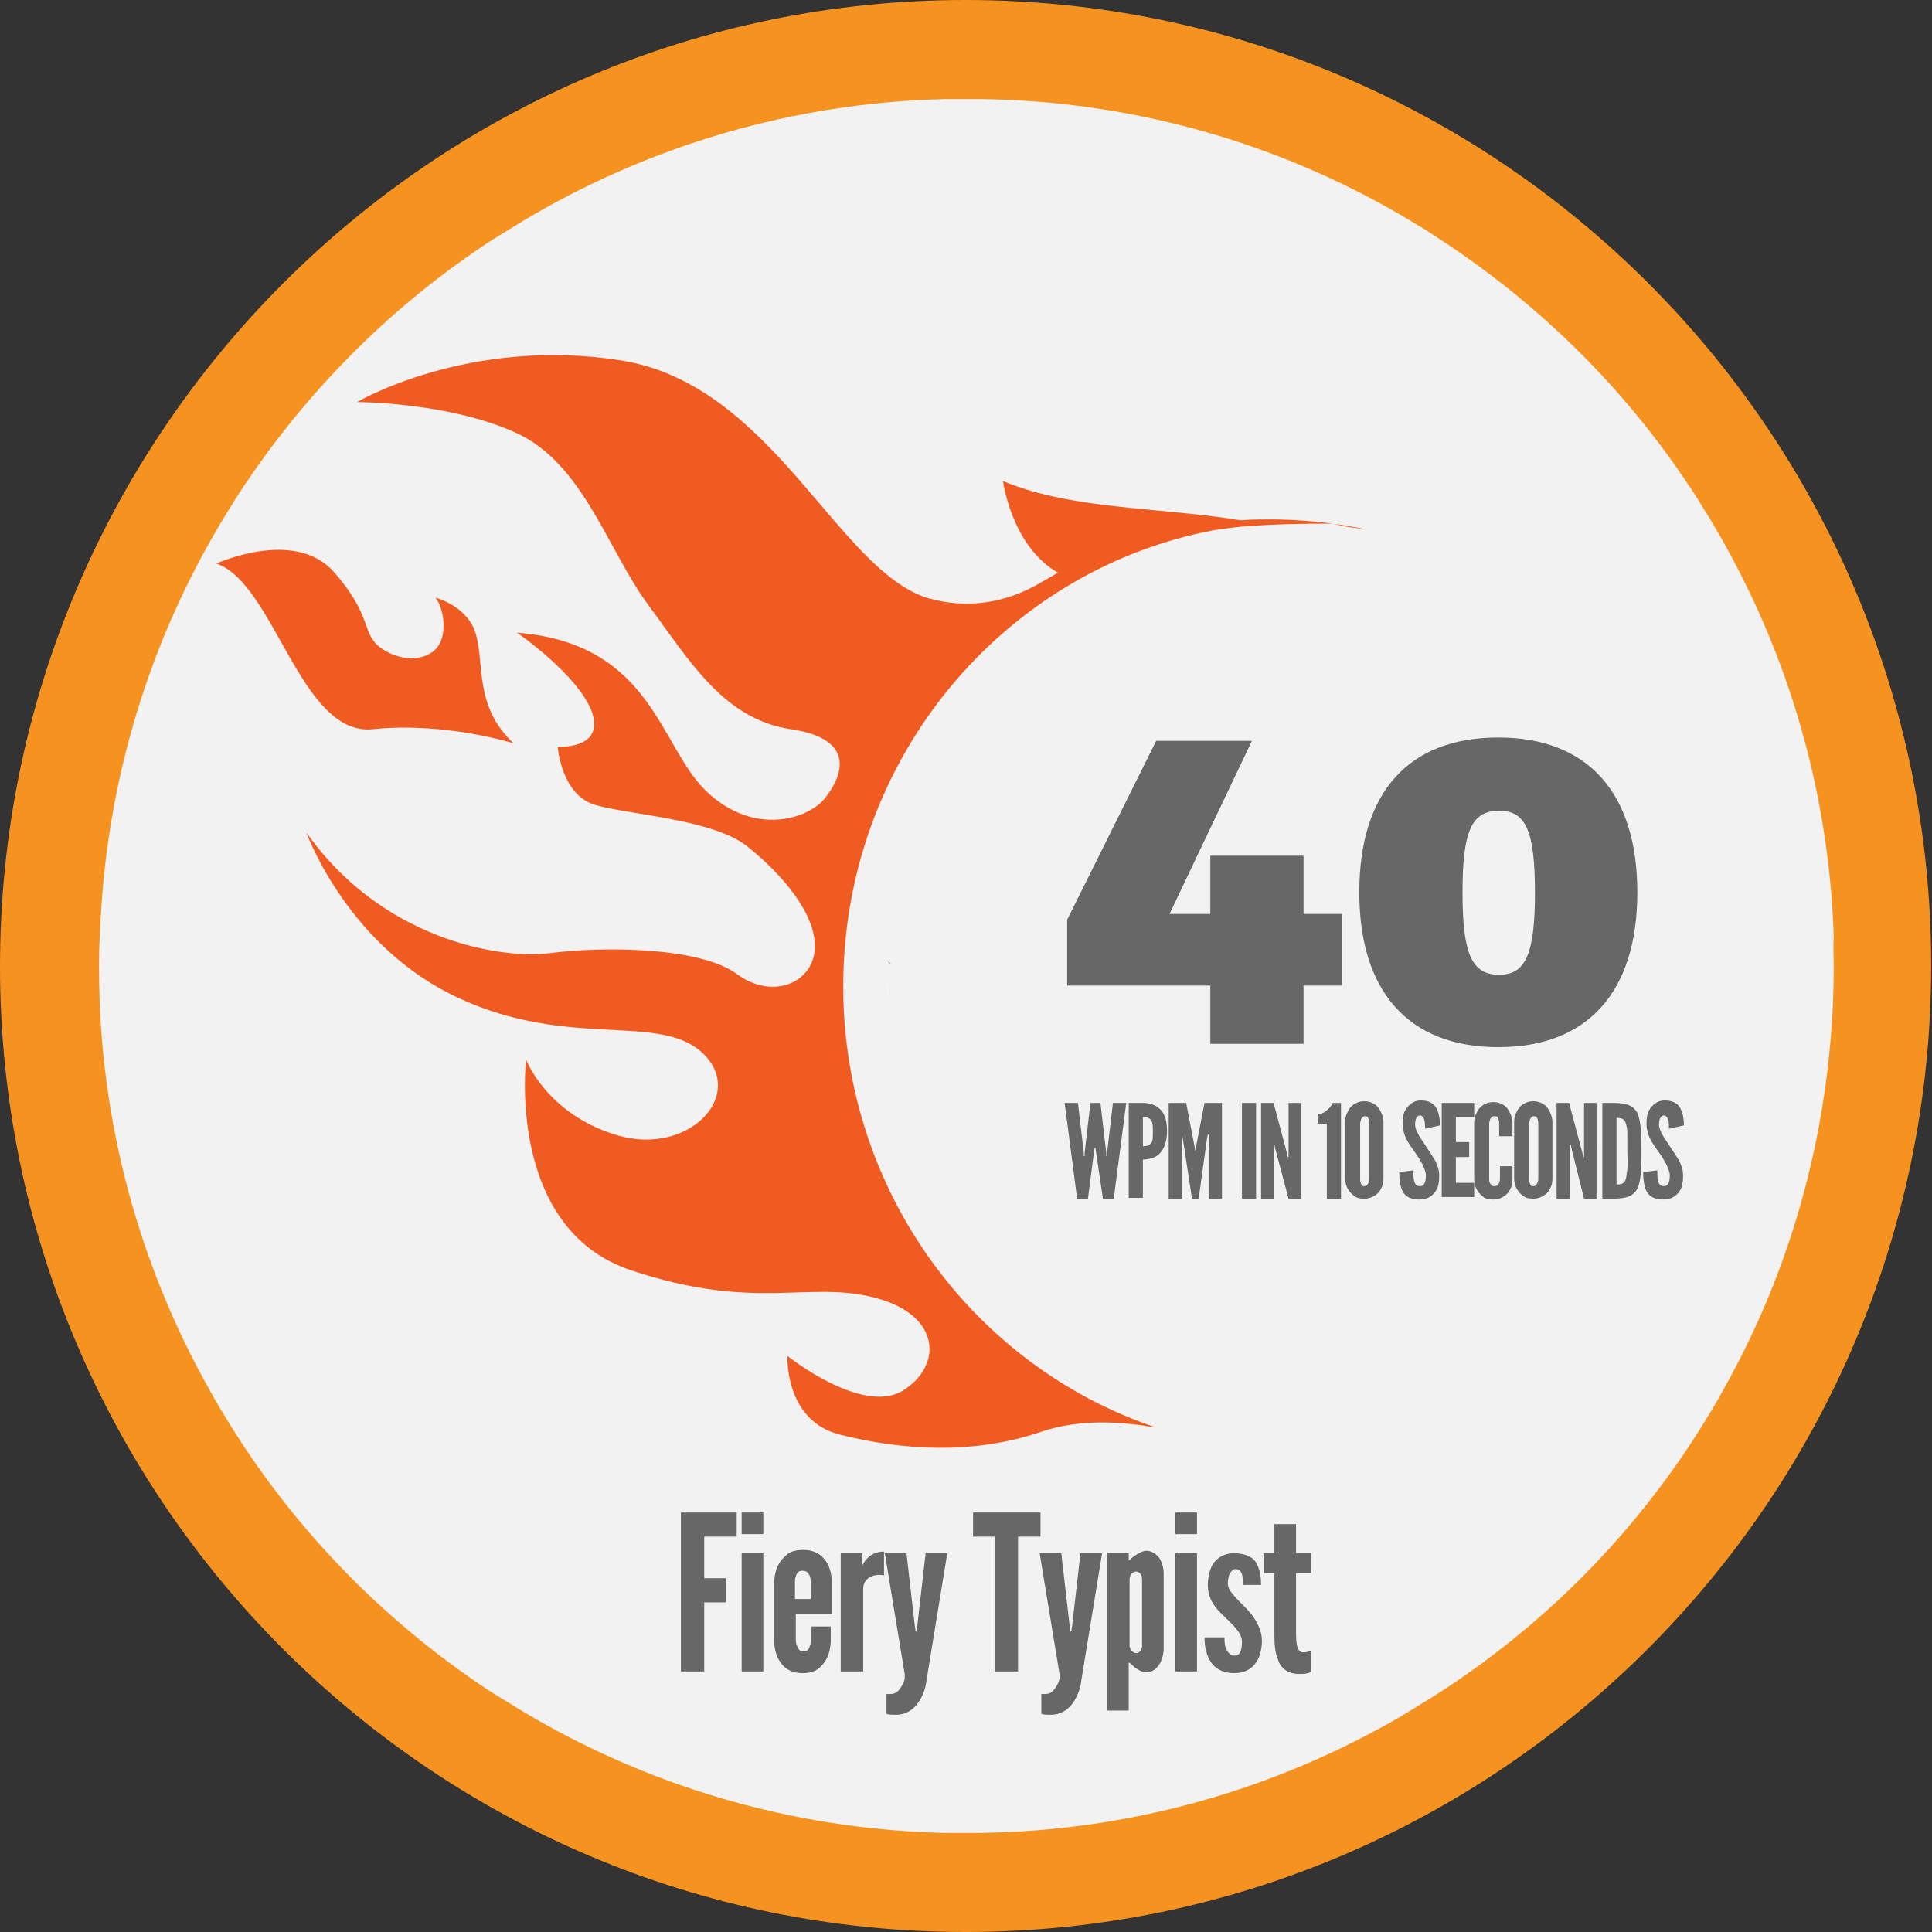 <?xml version="1.0" encoding="utf-8"?>
<!-- Generator: Adobe Illustrator 19.1.0, SVG Export Plug-In . SVG Version: 6.00 Build 0)  -->
<svg version="1.1" id="Layer_1" xmlns="http://www.w3.org/2000/svg" xmlns:xlink="http://www.w3.org/1999/xlink" x="0px" y="0px"
	 viewBox="0 0 232.1 232.1" style="enable-background:new 0 0 232.1 232.1;" xml:space="preserve">
<rect x="0" y="0" width="232.1" height="232.1" fill="#333333" stroke="none"/>
<style type="text/css">
	.st0{fill:#F69220;}
	.st1{fill:#F2F2F2;}
	.st2{fill:#676767;}
	.st3{fill:#FFFFFF;}
	.st4{fill:#979797;}
	.st5{fill:#F05B22;}
</style>
<g>
	<path class="st0" d="M116,232.1c-64,0-116-52-116-116S52,0,116,0s116,52,116,116S180,232.1,116,232.1z"/>
	<path class="st1" d="M220.3,116v0.4c-0.1,18.5-4.9,35.8-13.4,50.8c-0.7,1.3-1.5,2.6-2.3,3.9c-8.2,13.2-19.3,24.4-32.4,32.7
		c-1.3,0.8-2.6,1.6-3.9,2.4c-15,8.7-32.3,13.8-50.8,14c-0.5,0-0.9,0-1.4,0c-0.8,0-1.7,0-2.5,0c-18.5-0.4-35.9-5.7-50.8-14.6
		c-1.3-0.8-2.6-1.6-3.9-2.4c-12.6-8.3-23.3-19.2-31.3-32.1c-0.8-1.3-1.6-2.6-2.3-3.9c-8.5-15-13.4-32.4-13.4-50.8V116
		c0-1.2,0-2.3,0.1-3.5c0.6-18.6,6.1-36,15.2-50.8c0.8-1.3,1.6-2.6,2.5-3.9c7.8-11.5,17.7-21.3,29.3-28.9c1.3-0.8,2.6-1.6,3.9-2.4
		c14.9-8.9,32.3-14.2,50.8-14.6c0.8,0,1.6,0,2.5,0c0.5,0,0.9,0,1.4,0c18.5,0.2,35.9,5.3,50.8,14c1.3,0.8,2.6,1.5,3.9,2.4
		c12,7.7,22.4,17.8,30.3,29.6c0.9,1.3,1.7,2.6,2.5,3.9c9.1,14.9,14.6,32.2,15.2,50.8C220.2,113.7,220.3,114.9,220.3,116z"/>
	<g>
		<g>
			<path class="st2" d="M145.4,109.8v-7h11.2v7h4.6v8.6h-4.6v7h-11.2v-7h-17.2v-7.9L138.9,89h11.5l-9.9,20.8H145.4z"/>
			<path class="st2" d="M196.7,107.2c0,12-6,18.6-16.7,18.6c-10.8,0-16.7-6.7-16.7-18.6c0-12,5.9-18.6,16.7-18.6
				C190.7,88.6,196.7,95.2,196.7,107.2z M175.7,107.2c0,7.4,1.1,9.9,4.4,9.9c3.2,0,4.3-2.5,4.3-9.9c0-7.4-1.1-9.8-4.3-9.8
				C176.8,97.4,175.7,99.8,175.7,107.2z"/>
		</g>
	</g>
	<path class="st3" d="M106.7,119.6c-0.1-0.5-0.1-1-0.1-1.5C106.7,118.7,106.7,119.1,106.7,119.6z"/>
	<path class="st4" d="M107,115.9c-0.2-0.2-0.3-0.4-0.4-0.5C106.9,115.6,107,115.8,107,115.9z"/>
	<g>
		<g>
			<path class="st5" d="M164.1,63.6c-1.3-0.3-2.7-0.5-4-0.7c-2.4-0.3-4.9-0.5-7.5-0.5c-1.2,0-2.3,0-3.5,0.1c-1-0.1-1.9-0.3-2.8-0.4
				c-9.5-1.2-18.3-1.2-25.8-4.3c0,0,1,7.8,6.6,11c-0.7,0.4-1.4,0.8-2.1,1.2c-4,2.4-8.8,3.2-13.3,1.9c0,0-0.1,0-0.1,0
				c-11-3.3-18.7-25.7-37-28.6c-18.3-2.9-31.7,5-31.7,5s11,0,19.1,3.7c8.1,3.7,11,14.1,15.9,20.7c4.9,6.6,9,13.7,17.1,14.9
				c8.1,1.2,6.1,5.8,4.1,8.3c-2,2.5-8.5,4.6-14.2-0.8c-5.7-5.4-6.5-17.8-22.8-19.1c0,0,7.3,5,9,9.5c1.6,4.6-4.1,4.2-4.1,4.2
				s0.4,5.8,4.5,7c4.1,1.2,14.2,1.7,18.3,5c4.1,3.3,8.1,7.9,8.1,12c0,4.2-4.9,6.6-9.4,3.3c-4.5-3.3-16.3-3.3-22.4-2.5
				c-6.1,0.8-20.3-1.7-29.3-14.5c0.2,0.5,5.1,13.8,18.3,19.9c13.4,6.2,24,1.7,29.3,6.6c5.3,5-1.6,12.4-10.2,9.9
				c-8.5-2.5-11-9.1-11-9.1s-2.4,20.3,12.6,25.3c15,5,21.2,1.2,29.3,3.3c8.1,2.1,8.1,8.3,3.3,11.2c-4.9,2.9-13.8-4.2-13.8-4.2
				s-0.4,7.9,6.5,9.5c6.9,1.7,15.5,2.5,24-0.4c4.7-1.6,9.7-1.2,13.8-0.5c-21.8-7.3-37.6-28.3-37.6-53c0-27.3,19.2-50,44.5-54.8
				c2.5-0.4,5.7-0.8,14.4-0.8C161.5,63.3,162.8,63.4,164.1,63.6z"/>
		</g>
		<path class="st5" d="M61.7,89.3c0,0-8.2-2.6-16.9-1.7S33,70.1,26,67.7c0,0,9.4-4.3,14.1,1c4.7,5.3,3.3,7.4,5.6,9.1
			c2.3,1.7,5.4,1.7,6.8,0s0.7-5-0.2-6c0,0,4,1,4.9,4.5C58.2,79.9,57,84.9,61.7,89.3z"/>
	</g>
	<g>
		<g>
			<path class="st2" d="M130.7,144h-1.3l-1.5-11.5h1.6l0.7,6l0,0.4h0.1l0-0.4l0.7-6h1.2l0.7,6l0,0.4h0.1l0-0.4l0.7-6h1.6l-1.5,11.5
				h-1.3l-0.8-5.4l-0.1-0.7h-0.1l-0.1,0.7L130.7,144z"/>
			<path class="st2" d="M135.6,132.5h1.7c0.7,0,1.5,0.2,2,0.7c0.6,0.5,0.9,1.4,0.9,2.7s-0.4,2.2-0.9,2.7s-1.3,0.7-2,0.7v4.6h-1.7
				V132.5z M137.3,137.7c0.5,0,0.8-0.1,1-0.4c0.2-0.2,0.2-0.7,0.2-1.3s0-1.1-0.2-1.4c-0.2-0.3-0.5-0.4-1-0.4V137.7z"/>
			<path class="st2" d="M143.2,144l-1.1-7.2l-0.1-0.5H142v7.7h-1.6v-11.5h2.1l1,5.2l0.1,0.6h0l0.1-0.6l1-5.2h2.1V144h-1.6v-7.7h-0.1
				l-0.1,0.5L144,144H143.2z"/>
			<path class="st2" d="M149.2,132.5h1.7V144h-1.7V132.5z"/>
			<path class="st2" d="M153.2,138l-0.1-0.5H153v6.5h-1.5v-11.5h1.5l1.6,6l0.1,0.5h0.1v-6.5h1.5V144h-1.5L153.2,138z"/>
			<path class="st2" d="M158.3,135v-1.1c0.7-0.1,1.1-0.5,1.4-0.8c0.2-0.2,0.3-0.4,0.4-0.6h1V144h-1.7v-9H158.3z"/>
			<path class="st2" d="M166.2,141.6c0,0.5-0.1,0.9-0.3,1.2c-0.1,0.3-0.4,0.6-0.7,0.8c-0.3,0.2-0.7,0.4-1.3,0.4
				c-0.6,0-1-0.1-1.3-0.4c-0.3-0.2-0.5-0.5-0.7-0.8c-0.2-0.4-0.3-0.8-0.3-1.2v-6.8c0-0.5,0.1-0.9,0.3-1.2c0.1-0.3,0.3-0.6,0.7-0.9
				c0.3-0.2,0.7-0.4,1.3-0.4c0.6,0,1,0.2,1.3,0.4c0.3,0.2,0.5,0.5,0.7,0.9c0.2,0.4,0.3,0.8,0.3,1.2V141.6z M164.5,134.9
				c0-0.3-0.1-0.5-0.2-0.7c-0.1-0.1-0.2-0.1-0.3-0.1c-0.3,0-0.4,0.2-0.5,0.4c0,0.1-0.1,0.3-0.1,0.4v6.8c0,0.3,0.1,0.5,0.2,0.7
				c0.1,0.1,0.2,0.1,0.3,0.1c0.3,0,0.4-0.2,0.5-0.4c0-0.1,0.1-0.2,0.1-0.4V134.9z"/>
			<path class="st2" d="M171.2,135.6c0-0.4,0-0.8-0.1-1.1c-0.1-0.3-0.3-0.5-0.5-0.5c-0.4,0-0.6,0.5-0.6,1.1c0,0.4,0.2,0.8,0.4,1.2
				c0.2,0.4,0.6,0.9,0.9,1.4c0.4,0.6,0.8,1.2,1.1,1.7c0.3,0.6,0.5,1.2,0.5,1.8c0,0.8-0.1,1.5-0.5,2c-0.4,0.5-0.9,0.9-1.9,0.9
				c-1.1,0-1.7-0.4-2-1c-0.3-0.6-0.4-1.5-0.4-2.3l1.7-0.2c0,0.5,0,1,0.1,1.3c0.1,0.4,0.3,0.6,0.7,0.6c0.5,0,0.7-0.5,0.7-1.3
				c0-0.4-0.2-0.8-0.4-1.3c-0.1-0.2-0.3-0.5-0.4-0.7c-0.3-0.5-0.7-1-1.1-1.6c-0.4-0.6-0.7-1.2-0.8-1.8c-0.1-0.3-0.1-0.6-0.1-0.9
				c0-0.6,0.1-1.3,0.5-1.8c0.4-0.5,0.9-0.9,1.7-0.9c1,0,1.6,0.4,1.9,1c0.3,0.6,0.4,1.4,0.4,2L171.2,135.6z"/>
			<path class="st2" d="M173.2,132.5h3.9v1.7h-2.2v3h1.6v1.8h-1.6v3.1h2.2v1.7h-3.9V132.5z"/>
			<path class="st2" d="M181.7,140.1v1.6c0,0.5-0.1,0.9-0.3,1.2c-0.1,0.3-0.4,0.6-0.7,0.8c-0.3,0.2-0.7,0.4-1.3,0.4
				c-0.6,0-1-0.1-1.3-0.4c-0.3-0.2-0.5-0.5-0.7-0.8c-0.2-0.4-0.3-0.8-0.3-1.2v-6.8c0-0.5,0.1-0.9,0.3-1.2c0.1-0.3,0.3-0.6,0.7-0.9
				c0.3-0.2,0.7-0.4,1.3-0.4c0.6,0,1,0.2,1.3,0.4c0.3,0.2,0.5,0.5,0.7,0.9c0.2,0.4,0.3,0.8,0.3,1.2v1.6h-1.6v-1.6
				c0-0.3-0.1-0.5-0.2-0.7c-0.1-0.1-0.2-0.1-0.4-0.1c-0.3,0-0.4,0.2-0.5,0.4c0,0.1-0.1,0.3-0.1,0.4v6.8c0,0.3,0.1,0.5,0.3,0.7
				c0.1,0.1,0.2,0.1,0.3,0.1c0.4,0,0.5-0.2,0.6-0.4c0-0.1,0.1-0.2,0.1-0.4v-1.6H181.7z"/>
			<path class="st2" d="M186.5,141.6c0,0.5-0.1,0.9-0.3,1.2c-0.1,0.3-0.4,0.6-0.7,0.8c-0.3,0.2-0.7,0.4-1.3,0.4
				c-0.6,0-1-0.1-1.3-0.4c-0.3-0.2-0.5-0.5-0.7-0.8c-0.2-0.4-0.3-0.8-0.3-1.2v-6.8c0-0.5,0.1-0.9,0.3-1.2c0.1-0.3,0.3-0.6,0.7-0.9
				c0.3-0.2,0.7-0.4,1.3-0.4c0.6,0,1,0.2,1.3,0.4c0.3,0.2,0.5,0.5,0.7,0.9c0.2,0.4,0.3,0.8,0.3,1.2V141.6z M184.8,134.9
				c0-0.3-0.1-0.5-0.2-0.7c-0.1-0.1-0.2-0.1-0.3-0.1c-0.3,0-0.4,0.2-0.5,0.4c0,0.1-0.1,0.3-0.1,0.4v6.8c0,0.3,0.1,0.5,0.2,0.7
				c0.1,0.1,0.2,0.1,0.3,0.1c0.3,0,0.4-0.2,0.5-0.4c0-0.1,0.1-0.2,0.1-0.4V134.9z"/>
			<path class="st2" d="M188.8,138l-0.1-0.5h-0.1v6.5H187v-11.5h1.5l1.6,6l0.1,0.5h0.1v-6.5h1.5V144h-1.5L188.8,138z"/>
			<path class="st2" d="M192.5,144v-11.5h1.3c1.6,0,2.4,0.3,2.9,1.2c0.4,0.9,0.5,2.3,0.5,4.6c0,2.2-0.1,3.7-0.5,4.5
				c-0.5,0.9-1.3,1.2-2.9,1.2H192.5z M194.2,142.3c0.6,0,0.9-0.1,1.1-0.6c0.1-0.3,0.1-0.7,0.2-1.2s0-1.3,0-2.2c0-0.9,0-1.7,0-2.2
				c0-0.5-0.1-0.9-0.2-1.2c-0.2-0.5-0.5-0.6-1.1-0.6V142.3z"/>
			<path class="st2" d="M200.5,135.6c0-0.4,0-0.8-0.1-1.1c-0.1-0.3-0.3-0.5-0.5-0.5c-0.4,0-0.6,0.5-0.6,1.1c0,0.4,0.2,0.8,0.4,1.2
				c0.2,0.4,0.6,0.9,0.9,1.4c0.4,0.6,0.8,1.2,1.1,1.7c0.3,0.6,0.5,1.2,0.5,1.8c0,0.8-0.1,1.5-0.5,2c-0.4,0.5-0.9,0.9-1.9,0.9
				c-1.1,0-1.7-0.4-2-1c-0.3-0.6-0.4-1.5-0.4-2.3l1.7-0.2c0,0.5,0,1,0.1,1.3c0.1,0.4,0.3,0.6,0.7,0.6c0.5,0,0.7-0.5,0.7-1.3
				c0-0.4-0.2-0.8-0.4-1.3c-0.1-0.2-0.3-0.5-0.4-0.7c-0.3-0.5-0.7-1-1.1-1.6c-0.4-0.6-0.7-1.2-0.8-1.8c-0.1-0.3-0.1-0.6-0.1-0.9
				c0-0.6,0.1-1.3,0.5-1.8c0.4-0.5,0.9-0.9,1.7-0.9c1,0,1.6,0.4,1.9,1c0.3,0.6,0.4,1.4,0.4,2L200.5,135.6z"/>
		</g>
	</g>
	<g>
		<path class="st2" d="M88.5,184.6h-3.9v5h2.6v2.9h-2.6v8.3h-2.8v-19.1h6.7V184.6z"/>
		<path class="st2" d="M89.1,181.7h2.6v2.6h-2.6V181.7z M89.1,200.8v-14.2h2.6v14.2H89.1z"/>
		<path class="st2" d="M99.8,195.7v1.6c-0.1,1.4-0.5,2.3-1.4,3.1c-0.5,0.4-1.1,0.6-2,0.6c-1.7,0-2.5-0.9-3-1.9
			c-0.2-0.5-0.4-1.2-0.4-1.9v-7.2c0.1-1.4,0.5-2.4,1.5-3.2c0.4-0.4,1.1-0.6,2-0.6c1.7,0,2.5,0.9,3,1.8c0.2,0.5,0.4,1.1,0.4,1.8v4.1
			h-4.3v3.1c0,0.5,0.2,0.9,0.4,1.2c0.1,0.1,0.3,0.2,0.5,0.2c0.5,0,0.7-0.3,0.8-0.7c0.1-0.2,0.1-0.4,0.1-0.7v-1.6H99.8z M95.5,192.1
			h1.9v-2c0-0.5-0.1-0.9-0.4-1.2c-0.1-0.1-0.3-0.2-0.6-0.2c-0.5,0-0.7,0.3-0.8,0.7c-0.1,0.2-0.1,0.4-0.1,0.7V192.1z"/>
		<path class="st2" d="M106.3,189.3c-0.2-0.1-0.5-0.1-0.7-0.1c-0.4,0-0.9,0.1-1.3,0.4c-0.5,0.4-0.6,0.9-0.6,1.3v9.9H101v-14.2h2.6
			v1.6c0-0.2,0.2-0.6,0.6-1c0.4-0.4,1-0.8,2-0.8V189.3z"/>
		<path class="st2" d="M106.3,203.5c0,0,0.1,0,0.2,0c0.1,0,0.8,0.1,1.2-0.2c0.4-0.3,0.7-0.8,0.9-1.3c0.1-0.3,0.1-0.5,0.1-0.8
			l-2.4-14.6h2.6l1,8.7l0.1,0.7h0.1l0.1-0.7l1-8.7h2.6l-2.5,15.3c-0.1,1-0.5,2-1.1,2.8s-1.5,1.3-2.5,1.3c-0.1,0-0.2,0-0.3,0
			c-0.2,0-0.5,0-0.9-0.1V203.5z"/>
		<path class="st2" d="M116.9,184.6v-2.9h8.1v2.9h-2.7v16.2h-2.8v-16.2H116.9z"/>
		<path class="st2" d="M124.9,203.5c0,0,0.1,0,0.2,0c0.1,0,0.8,0.1,1.2-0.2c0.4-0.3,0.7-0.8,0.9-1.3c0.1-0.3,0.1-0.5,0.1-0.8
			l-2.4-14.6h2.6l1,8.7l0.1,0.7h0.1l0.1-0.7l1-8.7h2.6l-2.5,15.3c-0.1,1-0.5,2-1.1,2.8s-1.5,1.3-2.5,1.3c-0.1,0-0.2,0-0.3,0
			c-0.2,0-0.5,0-0.9-0.1V203.5z"/>
		<path class="st2" d="M133,186.6h2.6v0.9c0.4-0.4,0.8-0.7,1.4-1c0.2-0.1,0.5-0.2,0.7-0.2c0.7,0,1.2,0.4,1.6,0.9
			c0.3,0.5,0.5,1.2,0.5,1.8v9.1c0,0.6-0.2,1.3-0.5,1.8c-0.3,0.5-0.8,1-1.6,1c-0.5,0-1-0.3-1.4-0.6c-0.2-0.2-0.4-0.4-0.7-0.6v5.8H133
			V186.6z M135.7,197.7c0,0.4,0.4,0.9,0.8,0.9c0.4,0,0.7-0.4,0.7-0.9v-8c0-0.5-0.3-0.9-0.7-0.9c-0.4,0-0.8,0.4-0.8,0.9V197.7z"/>
		<path class="st2" d="M141.2,181.7h2.6v2.6h-2.6V181.7z M141.2,200.8v-14.2h2.6v14.2H141.2z"/>
		<path class="st2" d="M149.3,190.2c0-0.3,0-0.8-0.1-1.1c-0.1-0.3-0.3-0.6-0.8-0.6c-0.3,0-0.5,0.3-0.7,0.6c-0.1,0.3-0.2,0.8-0.2,1.1
			c0,0.4,0.2,0.9,0.6,1.3c0.3,0.4,0.7,0.8,1.1,1.2c0.5,0.5,1.2,1.2,1.6,1.9c0.4,0.7,0.8,1.5,0.8,2.5c0,0.9-0.2,1.9-0.7,2.6
			c-0.5,0.8-1.4,1.3-2.6,1.3c-1.6,0-2.5-0.7-3-1.6c-0.5-0.9-0.6-2-0.6-2.7h2.4c0,0.4,0,0.9,0.2,1.4c0.2,0.4,0.5,0.8,1,0.8
			c0.8,0,0.9-0.9,0.9-1.7c0-0.9-0.8-1.7-1.6-2.5c-0.6-0.6-1.2-1.1-1.7-1.8c-0.5-0.7-0.8-1.5-0.8-2.5c0-0.8,0.2-1.8,0.6-2.5
			c0.5-0.7,1.3-1.3,2.5-1.3c1.5,0,2.4,0.5,2.8,1.3c0.4,0.8,0.5,1.7,0.5,2.5H149.3z"/>
		<path class="st2" d="M155.7,183.1v3.5h1.8v2.4h-1.8v7.1c0,0.4,0,1,0.1,1.5c0.1,0.5,0.3,0.9,0.7,0.9c0.2,0,0.5,0,0.7-0.1
			c0.1,0,0.2,0,0.3-0.1v2.6c-0.1,0-0.3,0.1-0.4,0.1c-0.3,0.1-0.6,0.1-1,0.1c-1.5,0-2.3-0.8-2.6-1.8c-0.4-1-0.4-2.2-0.4-3V189h-1.3
			v-2.4h1.3v-3.5H155.7z"/>
	</g>
</g>
</svg>
